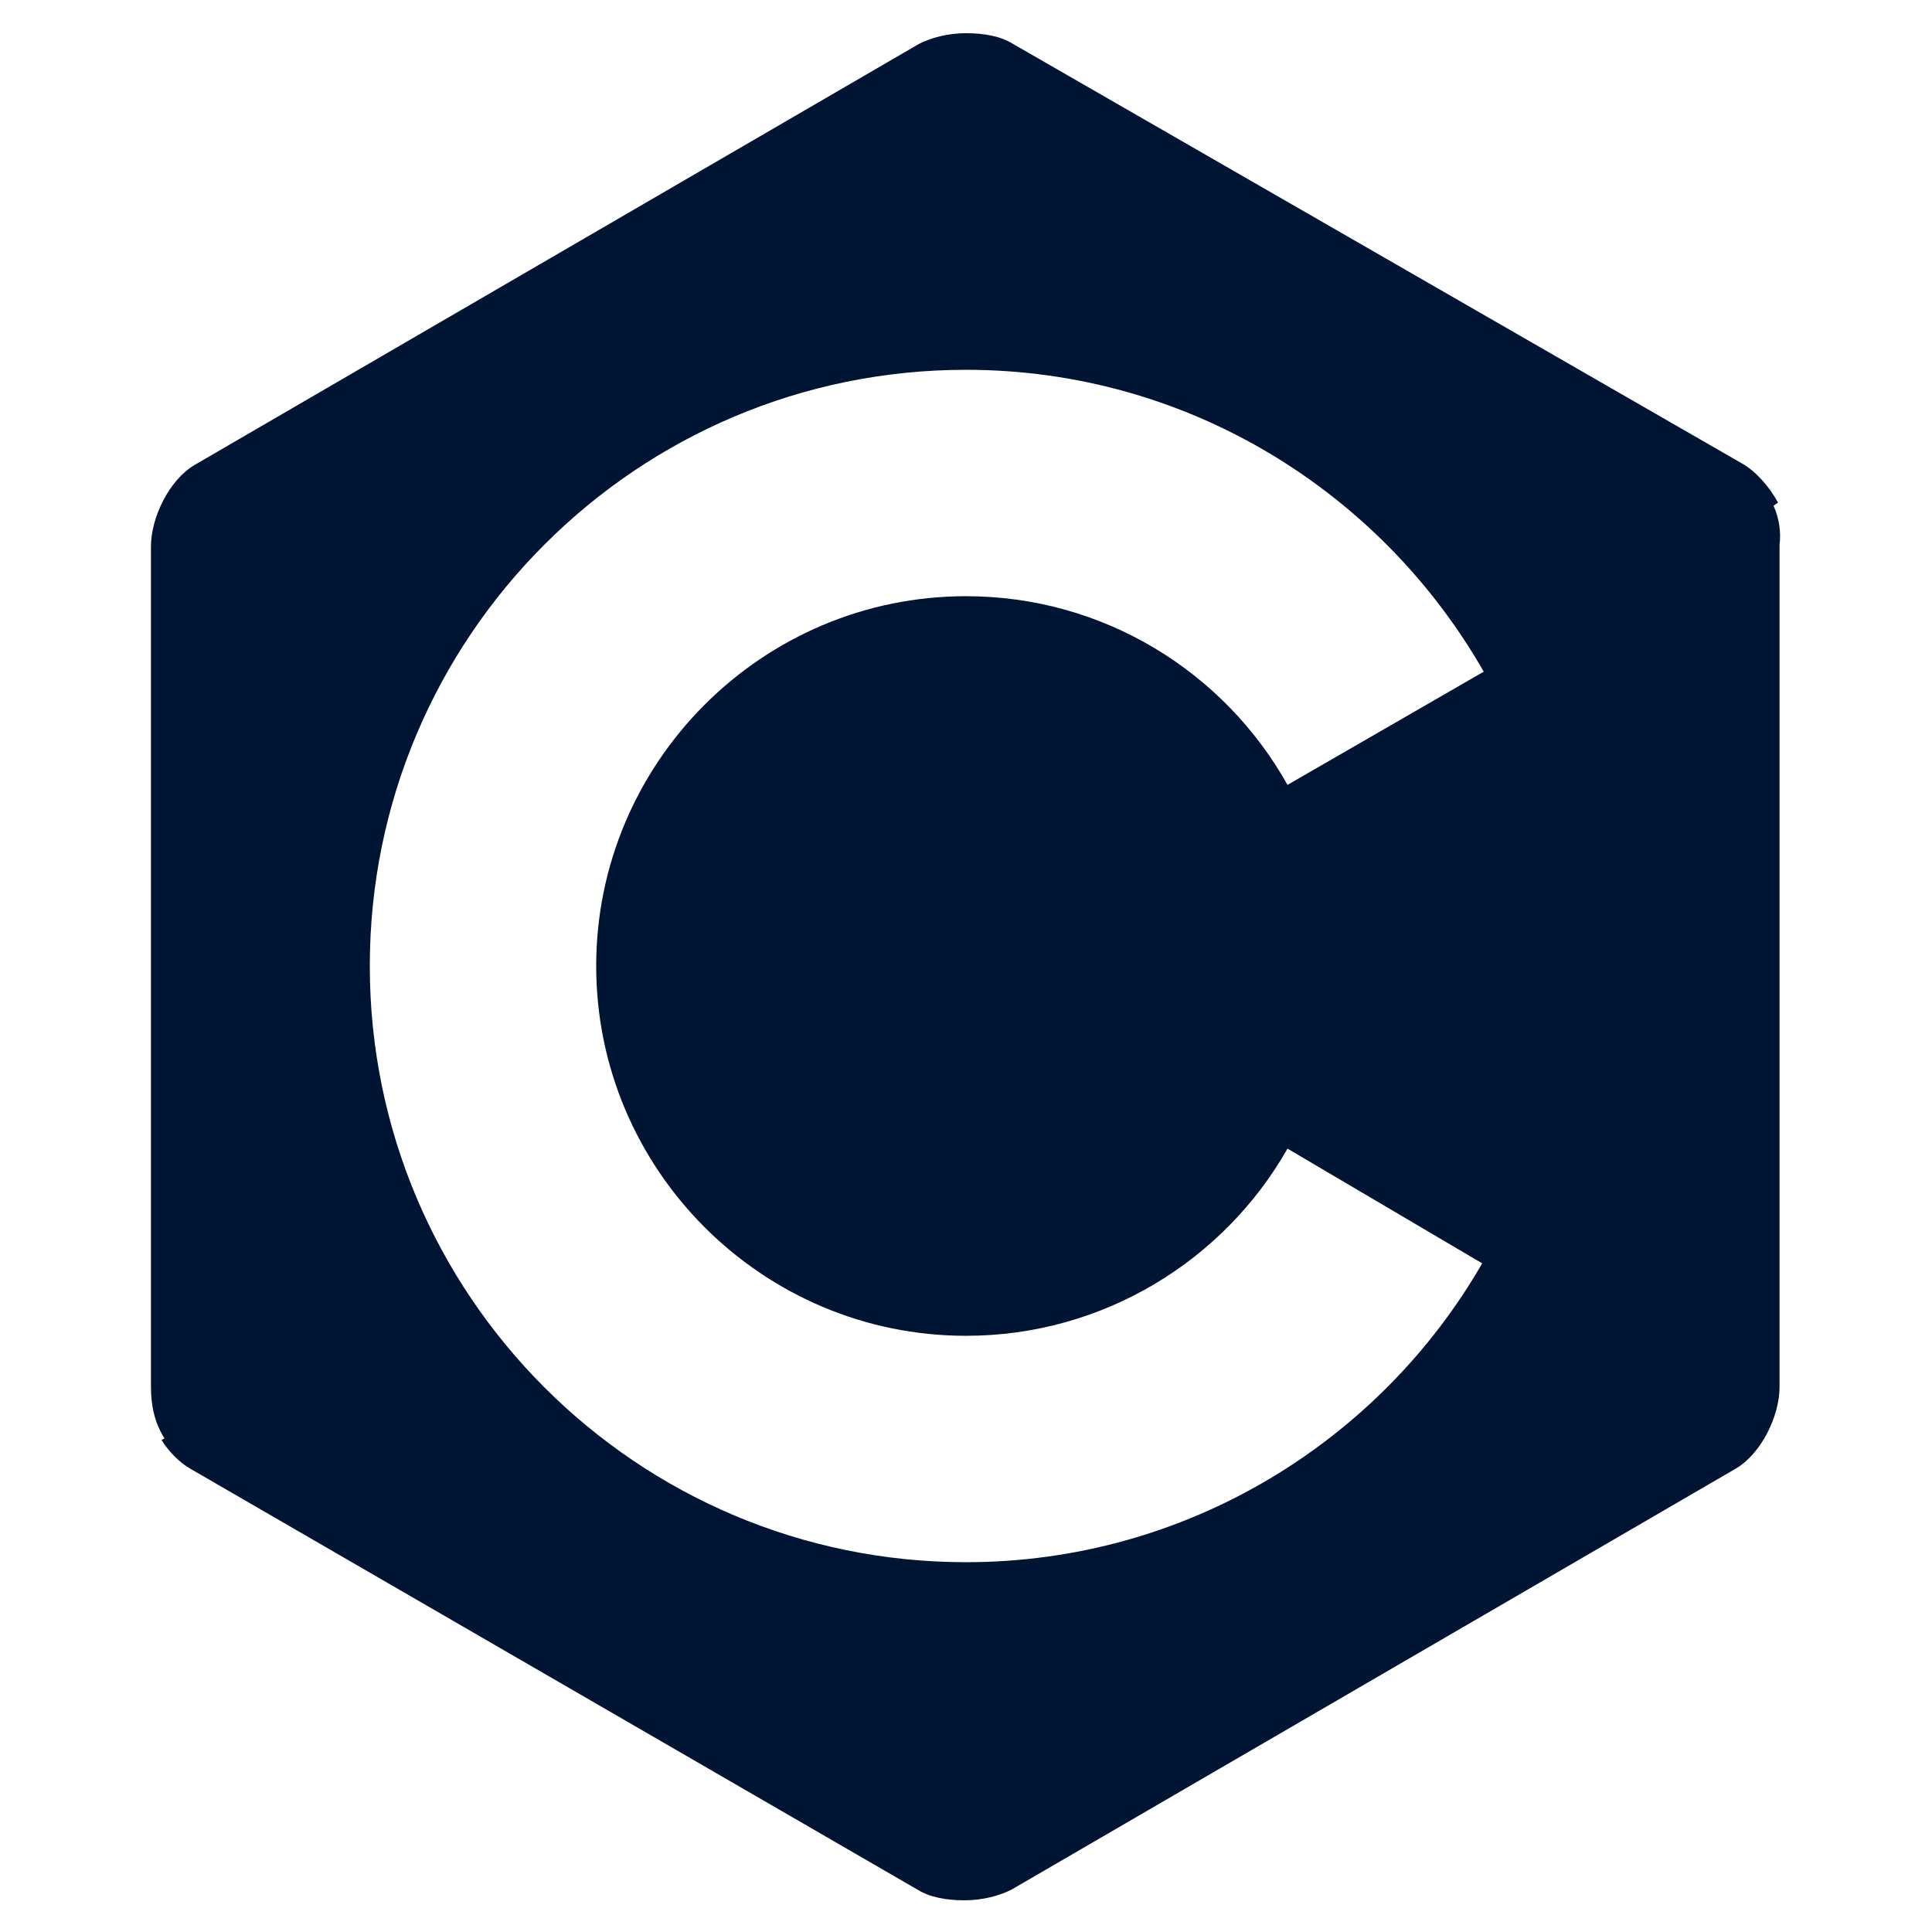 <svg width="44" height="44" viewBox="0 0 44 44" fill="none" xmlns="http://www.w3.org/2000/svg">
<path d="M40.391 11.516L40.494 11.447C40.288 11.069 39.978 10.725 39.669 10.553L23.066 0.997C22.791 0.825 22.413 0.756 22 0.756C21.587 0.756 21.209 0.859 20.934 0.997L4.434 10.588C3.85 10.931 3.438 11.791 3.438 12.444V31.591C3.438 31.969 3.506 32.381 3.747 32.759L3.678 32.794C3.85 33.069 4.091 33.309 4.331 33.447L20.9 43.038C21.175 43.209 21.553 43.278 21.966 43.278C22.378 43.278 22.756 43.175 23.031 43.038L39.531 33.447C40.116 33.103 40.528 32.244 40.528 31.591V12.409C40.562 12.134 40.528 11.825 40.391 11.516ZM22 30.422C25.128 30.422 27.878 28.703 29.322 26.159L33.756 28.772C31.419 32.828 27.019 35.578 22 35.578C14.506 35.578 8.422 29.494 8.422 22C8.422 14.506 14.506 8.422 22 8.422C27.053 8.422 31.453 11.206 33.791 15.297L29.322 17.875C27.878 15.297 25.128 13.578 22 13.578C17.359 13.578 13.578 17.359 13.578 22C13.578 26.641 17.359 30.422 22 30.422Z" fill="#001434"/>
</svg>
